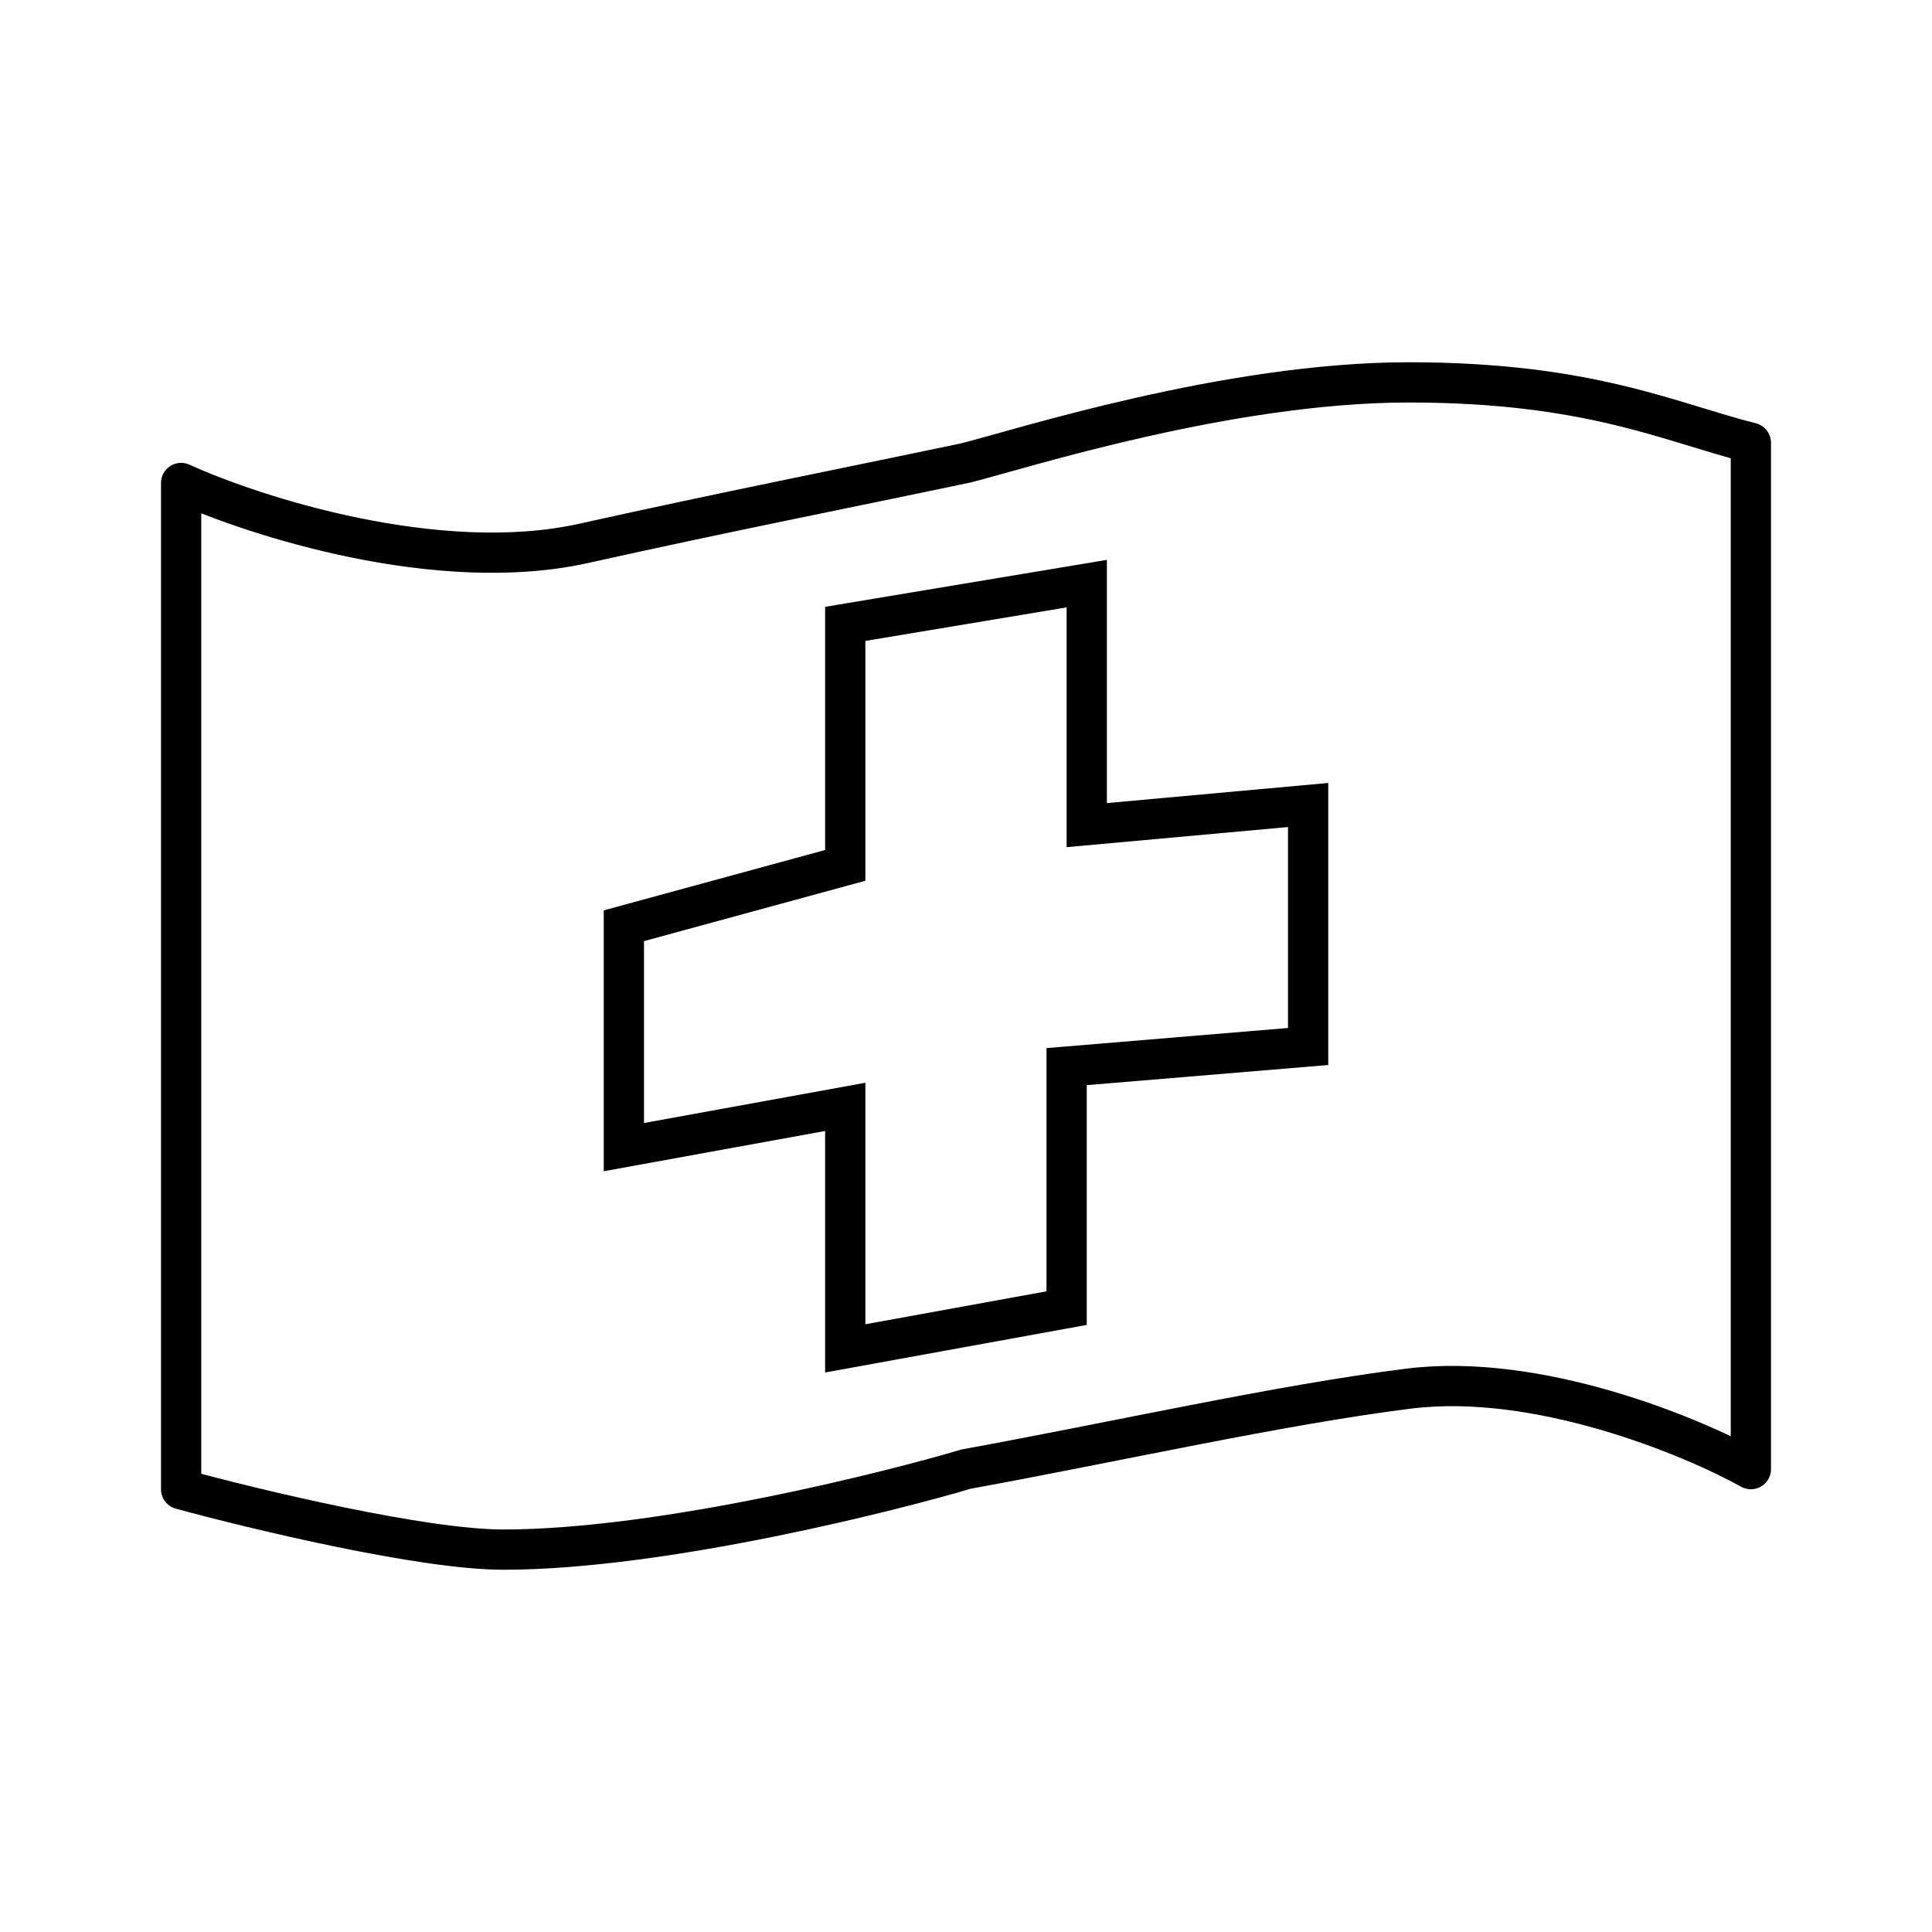 <svg viewBox="0 0 96 96" fill="none" xmlns="http://www.w3.org/2000/svg"><path d="M29 27c-7.2 1.6-16.333-1.333-20-3v50c3.667 1 12 3 16 3 8 0 19.667-3 23-4 7.333-1.333 15.6-3.2 22-4 6.4-.8 14 2.333 17 4V22c-4-1-8-3-17-3s-19.333 3.333-22 4c-6.333 1.333-11.8 2.4-19 4z" stroke="currentColor" stroke-width="2" stroke-linejoin="round"/><path d="M42 43l-11 3v11l11-2v12l11-2V53l12-1V40l-11 1V29l-12 2v12z" stroke="currentColor" stroke-width="2"/></svg>